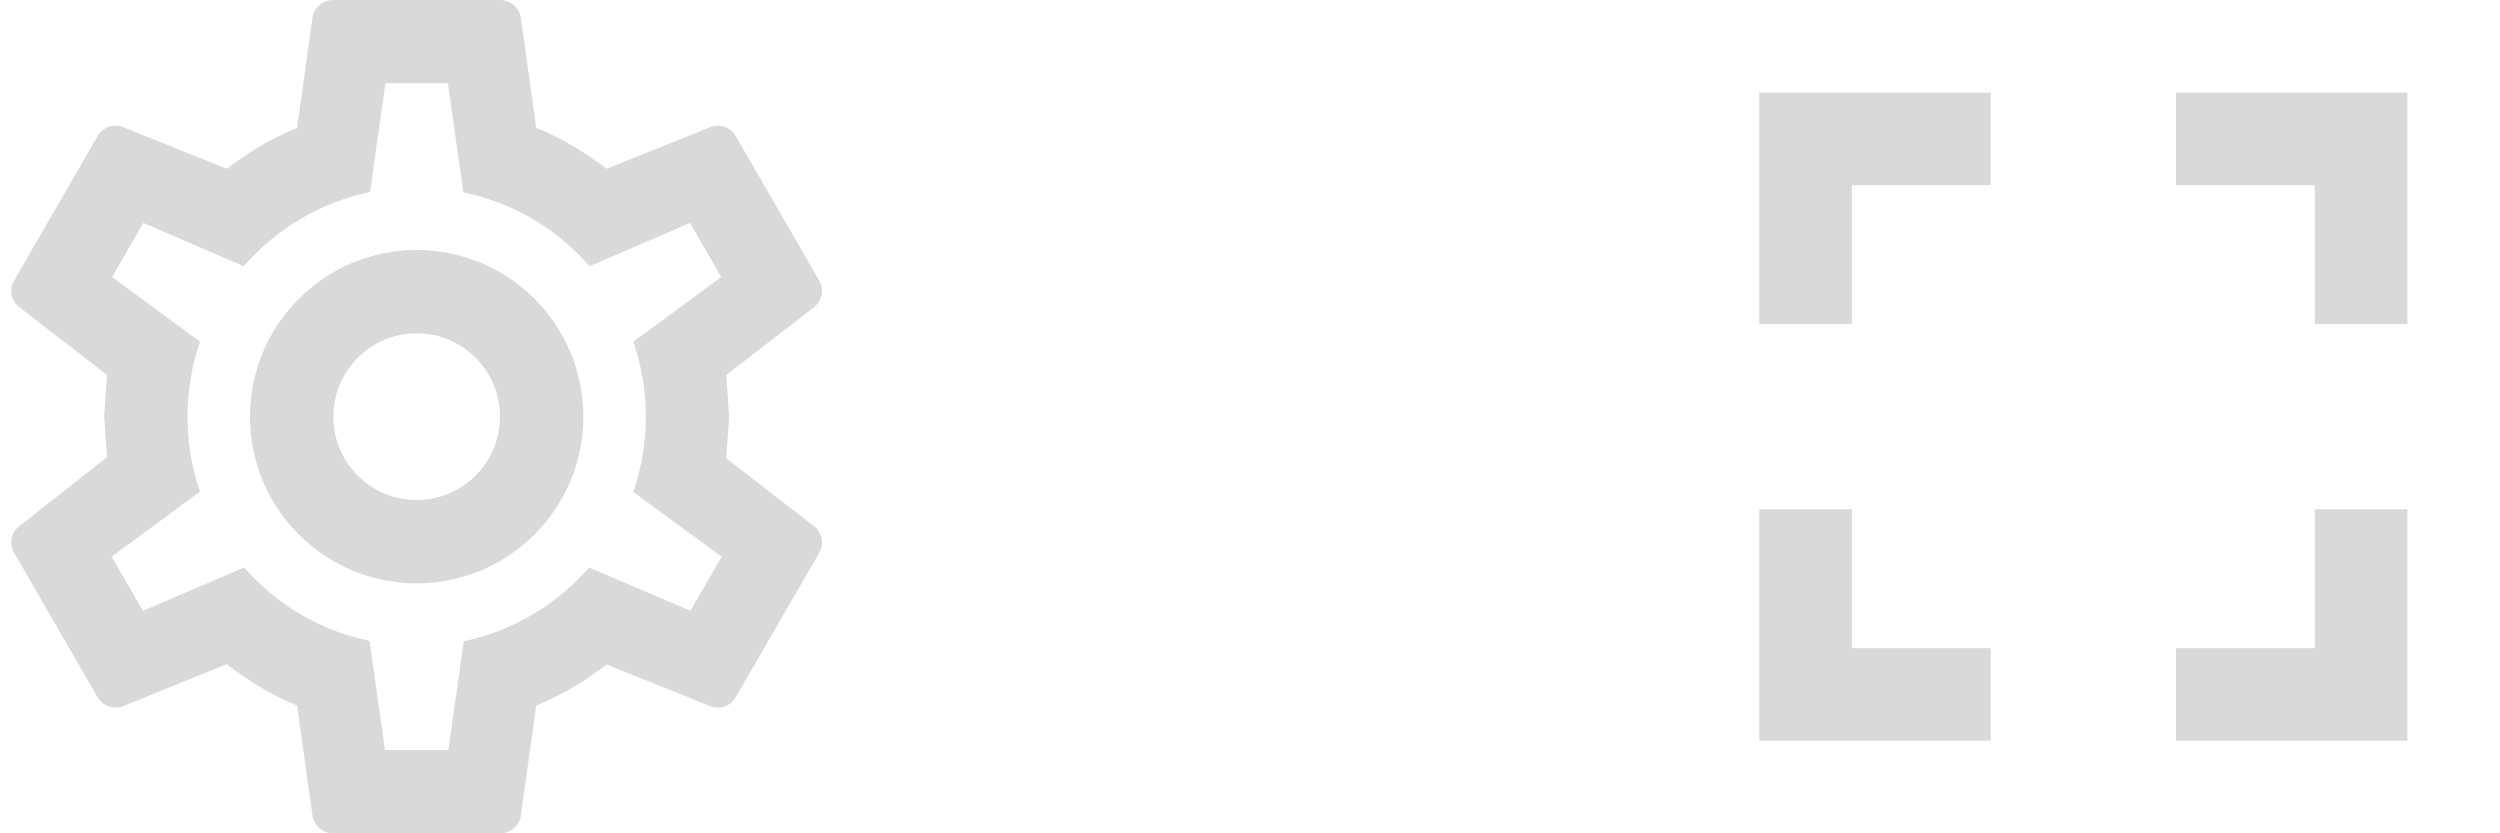 <svg width="54" height="18" viewBox="0 0 54 18" fill="none" xmlns="http://www.w3.org/2000/svg">
<g clip-path="url(#clip0_3_1109)">
<path fill-rule="evenodd" clip-rule="evenodd" d="M38 2H43V4H40V7H38V2ZM47 2H52V7H50V4H47V2ZM50 11H52V16H47V14H50V11ZM43 14V16H38V11H40V14H43Z" fill="#D9D9D9"/>
<path fill-rule="evenodd" clip-rule="evenodd" d="M9 5.4C10.988 5.4 12.6 7.012 12.6 9C12.6 10.988 10.988 12.6 9 12.6C7.012 12.6 5.4 10.988 5.4 9C5.4 7.012 7.012 5.4 9 5.4ZM9 7.2C8.006 7.2 7.2 8.006 7.2 9C7.2 9.994 8.006 10.8 9 10.8C9.994 10.8 10.8 9.994 10.8 9C10.8 8.006 9.994 7.2 9 7.2ZM7.2 18C6.975 18 6.786 17.838 6.75 17.622L6.417 15.237C5.85 15.012 5.364 14.706 4.896 14.346L2.655 15.255C2.457 15.327 2.214 15.255 2.106 15.057L0.306 11.943C0.189 11.745 0.243 11.502 0.414 11.367L2.313 9.873L2.25 9L2.313 8.1L0.414 6.633C0.243 6.498 0.189 6.255 0.306 6.057L2.106 2.943C2.214 2.745 2.457 2.664 2.655 2.745L4.896 3.645C5.364 3.294 5.85 2.988 6.417 2.763L6.75 0.378C6.786 0.162 6.975 0 7.2 0H10.8C11.025 0 11.214 0.162 11.25 0.378L11.583 2.763C12.15 2.988 12.636 3.294 13.104 3.645L15.345 2.745C15.543 2.664 15.786 2.745 15.894 2.943L17.694 6.057C17.811 6.255 17.757 6.498 17.586 6.633L15.687 8.1L15.75 9L15.687 9.9L17.586 11.367C17.757 11.502 17.811 11.745 17.694 11.943L15.894 15.057C15.786 15.255 15.543 15.336 15.345 15.255L13.104 14.355C12.636 14.706 12.15 15.012 11.583 15.237L11.25 17.622C11.214 17.838 11.025 18 10.8 18H7.2ZM8.325 1.8L7.992 4.149C6.912 4.374 5.958 4.95 5.265 5.751L3.096 4.815L2.421 5.985L4.32 7.38C3.96 8.433 3.96 9.576 4.32 10.62L2.412 12.024L3.087 13.194L5.274 12.258C5.967 13.05 6.912 13.626 7.983 13.842L8.316 16.2H9.684L10.017 13.851C11.088 13.626 12.033 13.05 12.726 12.258L14.913 13.194L15.588 12.024L13.68 10.629C14.04 9.576 14.04 8.433 13.68 7.38L15.579 5.985L14.904 4.815L12.735 5.751C12.042 4.95 11.088 4.374 10.008 4.158L9.675 1.8H8.325Z" fill="#D9D9D9"/>
<mask id="mask0_3_1109" style="mask-type:alpha" maskUnits="userSpaceOnUse" x="0" y="0" width="18" height="18">
<path fill-rule="evenodd" clip-rule="evenodd" d="M9 5.4C10.988 5.4 12.6 7.012 12.6 9C12.6 10.988 10.988 12.6 9 12.6C7.012 12.6 5.4 10.988 5.4 9C5.4 7.012 7.012 5.4 9 5.4ZM9 7.2C8.006 7.2 7.2 8.006 7.2 9C7.2 9.994 8.006 10.8 9 10.8C9.994 10.8 10.8 9.994 10.8 9C10.8 8.006 9.994 7.2 9 7.2ZM7.2 18C6.975 18 6.786 17.838 6.75 17.622L6.417 15.237C5.85 15.012 5.364 14.706 4.896 14.346L2.655 15.255C2.457 15.327 2.214 15.255 2.106 15.057L0.306 11.943C0.189 11.745 0.243 11.502 0.414 11.367L2.313 9.873L2.25 9L2.313 8.1L0.414 6.633C0.243 6.498 0.189 6.255 0.306 6.057L2.106 2.943C2.214 2.745 2.457 2.664 2.655 2.745L4.896 3.645C5.364 3.294 5.85 2.988 6.417 2.763L6.75 0.378C6.786 0.162 6.975 0 7.2 0H10.8C11.025 0 11.214 0.162 11.25 0.378L11.583 2.763C12.15 2.988 12.636 3.294 13.104 3.645L15.345 2.745C15.543 2.664 15.786 2.745 15.894 2.943L17.694 6.057C17.811 6.255 17.757 6.498 17.586 6.633L15.687 8.1L15.75 9L15.687 9.9L17.586 11.367C17.757 11.502 17.811 11.745 17.694 11.943L15.894 15.057C15.786 15.255 15.543 15.336 15.345 15.255L13.104 14.355C12.636 14.706 12.15 15.012 11.583 15.237L11.25 17.622C11.214 17.838 11.025 18 10.8 18H7.2ZM8.325 1.8L7.992 4.149C6.912 4.374 5.958 4.95 5.265 5.751L3.096 4.815L2.421 5.985L4.32 7.38C3.96 8.433 3.96 9.576 4.32 10.62L2.412 12.024L3.087 13.194L5.274 12.258C5.967 13.05 6.912 13.626 7.983 13.842L8.316 16.2H9.684L10.017 13.851C11.088 13.626 12.033 13.05 12.726 12.258L14.913 13.194L15.588 12.024L13.68 10.629C14.04 9.576 14.04 8.433 13.68 7.38L15.579 5.985L14.904 4.815L12.735 5.751C12.042 4.95 11.088 4.374 10.008 4.158L9.675 1.8H8.325Z" fill="#D9D9D9"/>
</mask>
<g mask="url(#mask0_3_1109)">
</g>
</g>
<defs>
<clipPath id="clip0_3_1109">
<rect width="54" height="18" fill="white"/>
</clipPath>
</defs>
</svg>

